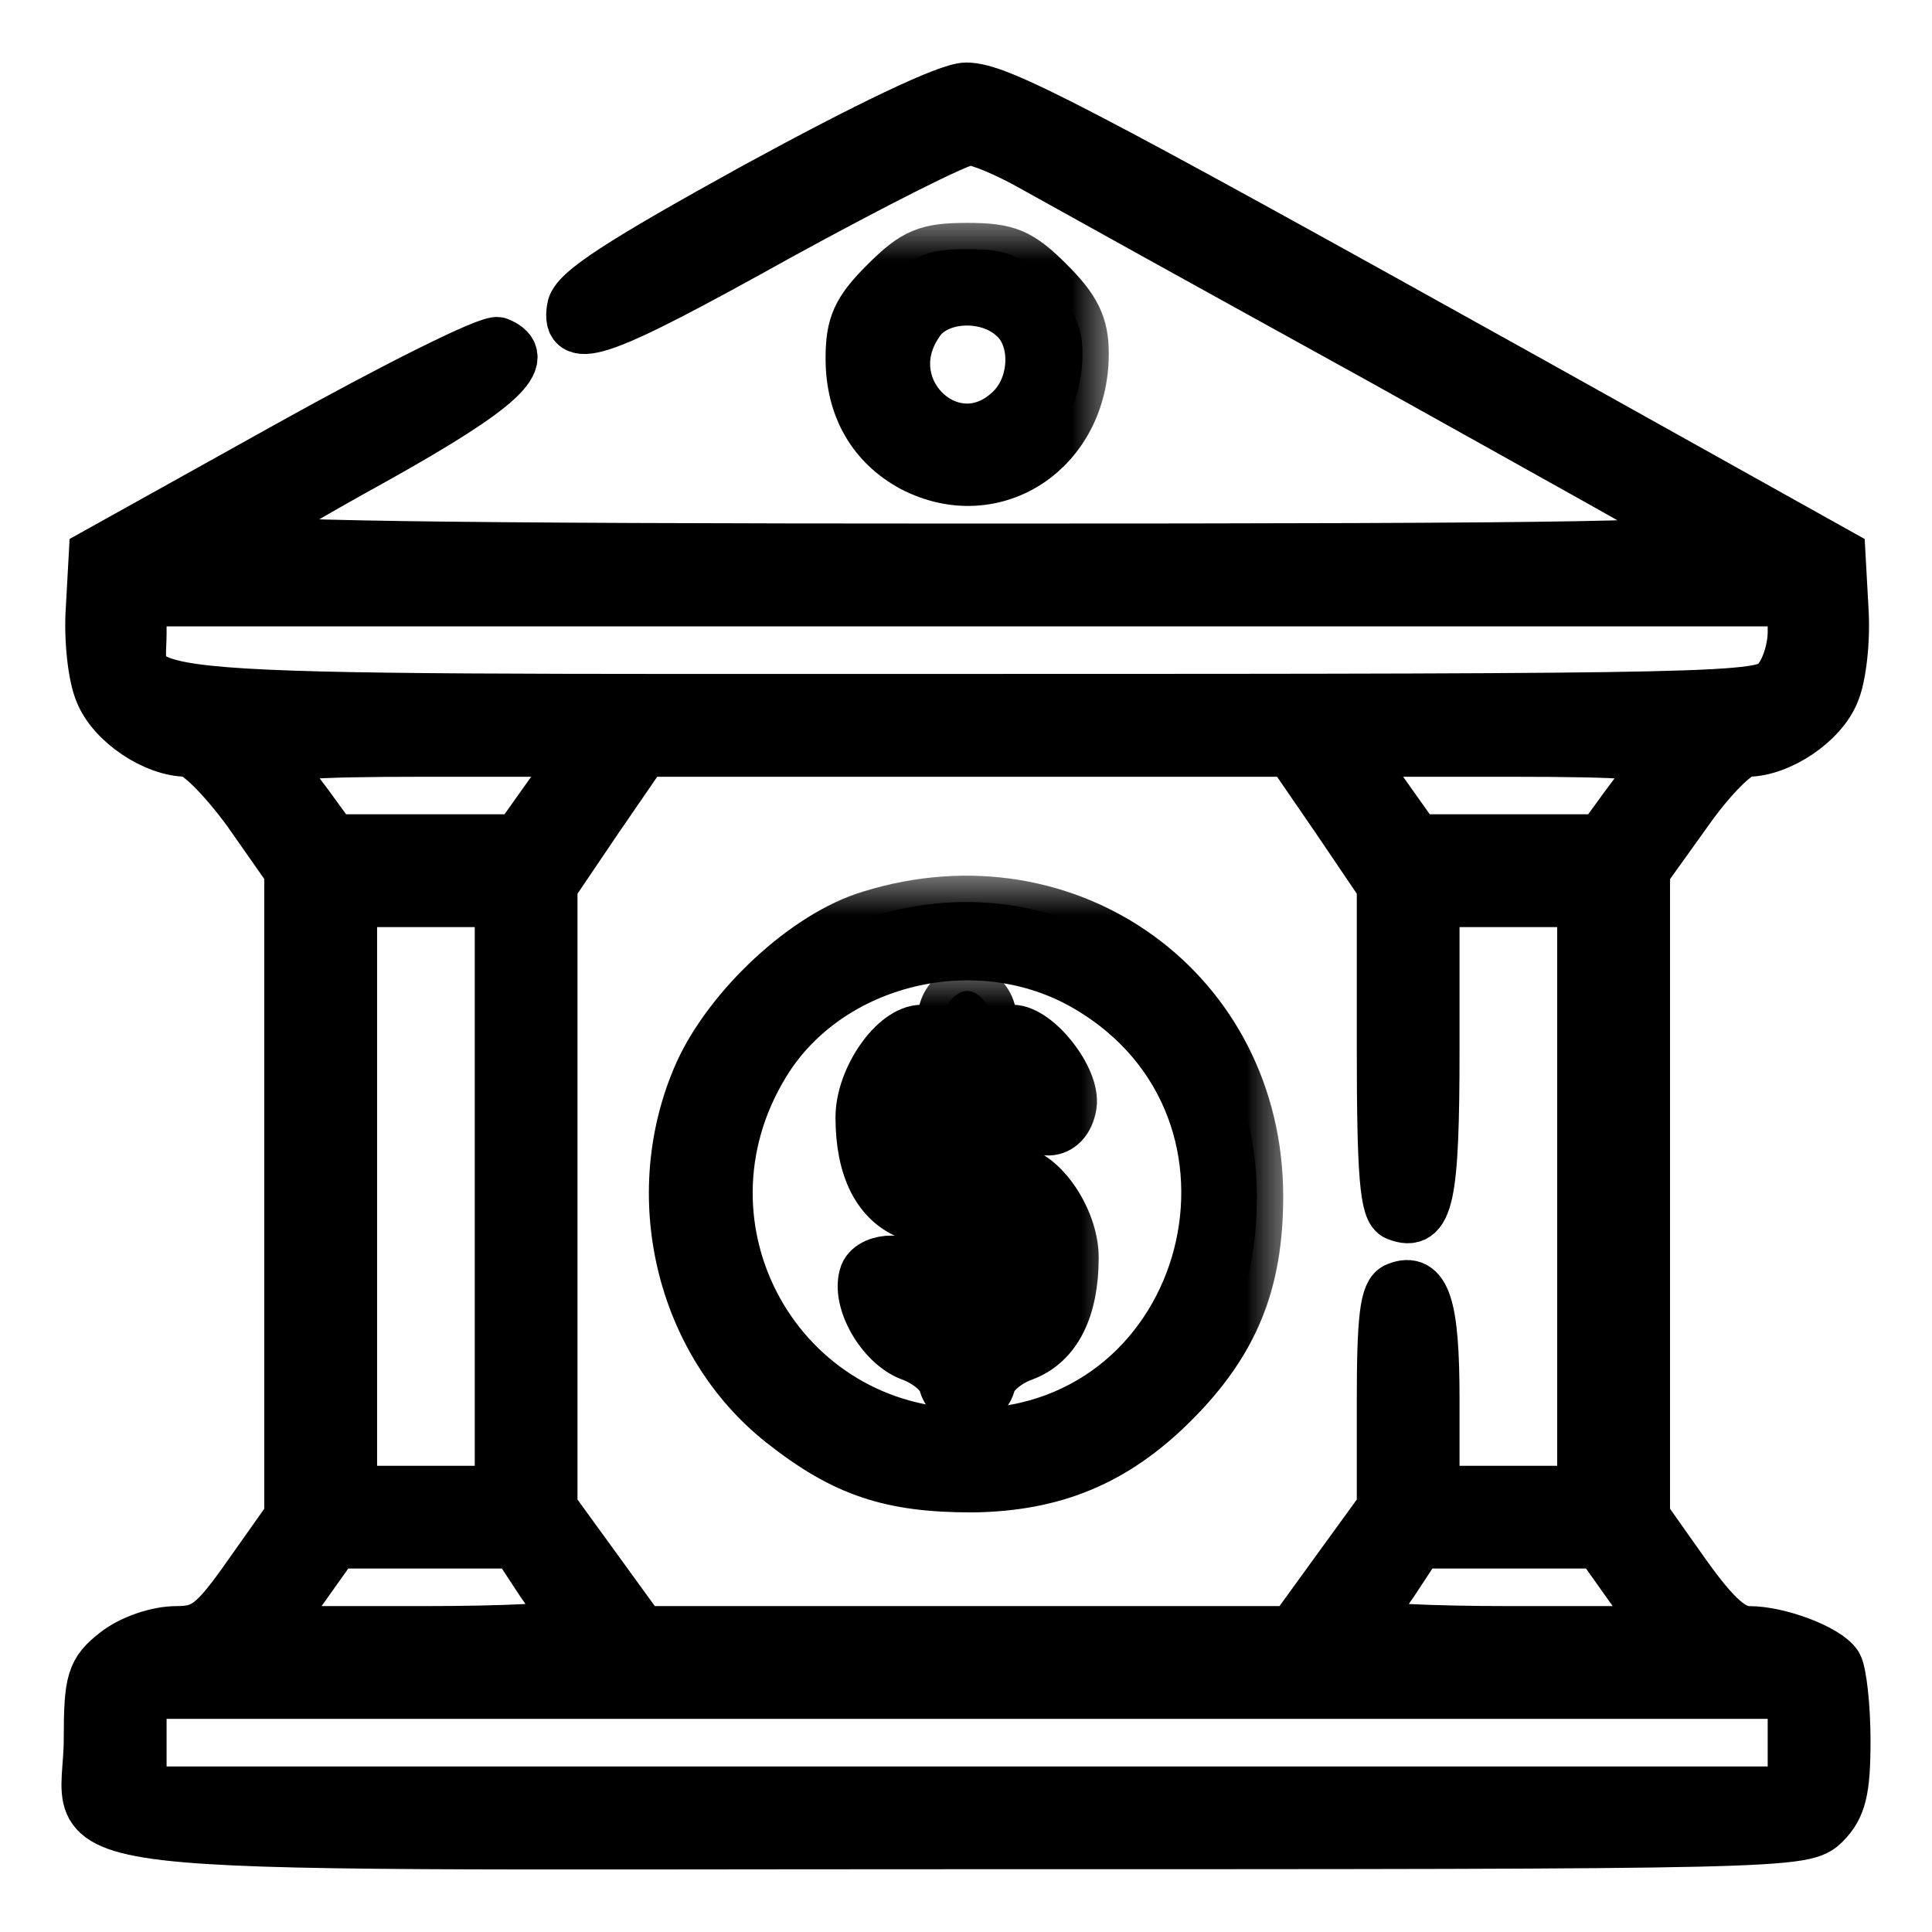 <svg width="22" height="22" viewBox="0 0 22 22" fill="none" xmlns="http://www.w3.org/2000/svg">
<mask id="path-1-outside-1_272_213" maskUnits="userSpaceOnUse" x="0" y="-0.011" width="22" height="22" fill="black">
<rect fill="white" y="-0.011" width="22" height="22"/>
<path d="M8.616 2.142C7.064 2.998 6.55 3.329 6.527 3.511C6.459 3.934 6.836 3.797 8.867 2.667C9.952 2.073 10.922 1.582 11.036 1.582C11.15 1.582 11.47 1.719 11.755 1.879C12.04 2.039 13.809 3.02 15.693 4.059C17.576 5.109 19.22 6.022 19.345 6.114C19.528 6.239 18.238 6.262 11.07 6.262C4.998 6.262 2.613 6.228 2.704 6.136C2.772 6.068 3.48 5.646 4.29 5.2C5.694 4.413 6.071 4.071 5.671 3.911C5.58 3.876 4.507 4.413 3.297 5.086L1.083 6.319L1.049 6.935C1.026 7.278 1.072 7.7 1.152 7.883C1.289 8.225 1.768 8.545 2.133 8.545C2.247 8.545 2.544 8.841 2.829 9.229L3.309 9.914V13.601V17.276L2.841 17.938C2.441 18.509 2.327 18.589 2.008 18.589C1.791 18.589 1.494 18.691 1.323 18.828C1.06 19.034 1.026 19.137 1.026 19.799C1.026 21.111 -0.013 20.985 11.013 20.985C20.395 20.985 20.544 20.985 20.772 20.757C20.954 20.575 21 20.381 21 19.821C21 19.422 20.954 19.045 20.909 18.965C20.795 18.794 20.258 18.589 19.916 18.589C19.722 18.589 19.528 18.418 19.185 17.938L18.717 17.276V13.601V9.914L19.208 9.229C19.482 8.841 19.779 8.545 19.893 8.545C20.258 8.545 20.738 8.225 20.875 7.883C20.954 7.7 21 7.278 20.977 6.935L20.943 6.319L17.405 4.344C12.177 1.434 11.367 1.012 11.002 1.012C10.796 1.012 9.872 1.457 8.616 2.142ZM20.429 7.198C20.429 7.392 20.349 7.654 20.235 7.769C20.064 7.963 19.63 7.974 11.036 7.974C1.003 7.974 1.597 8.02 1.597 7.209V6.833H11.013H20.429V7.198ZM6.265 9.058L5.9 9.572H4.838H3.788L3.514 9.195C3.366 9.001 3.195 8.762 3.149 8.682C3.081 8.579 3.457 8.545 4.85 8.545H6.63L6.265 9.058ZM15.225 9.309L15.75 10.085V11.923C15.75 13.384 15.784 13.784 15.909 13.829C16.252 13.966 16.32 13.647 16.32 11.946V10.257H17.176H18.032V13.624V16.991H17.176H16.32V15.929C16.32 14.868 16.218 14.548 15.909 14.674C15.784 14.719 15.75 15.016 15.75 15.952V17.173L15.236 17.881L14.723 18.589H11.013H7.304L6.79 17.881L6.276 17.173V13.624V10.085L6.801 9.309L7.326 8.545H11.013H14.7L15.225 9.309ZM18.877 8.682C18.831 8.762 18.66 9.001 18.512 9.195L18.238 9.572H17.188H16.126L15.761 9.058L15.396 8.545H17.176C18.569 8.545 18.945 8.579 18.877 8.682ZM5.706 13.624V16.991H4.85H3.994V13.624V10.257H4.85H5.706V13.624ZM6.162 17.995C6.322 18.223 6.47 18.452 6.482 18.497C6.505 18.554 5.751 18.589 4.804 18.589H3.081L3.446 18.075L3.811 17.561H4.838H5.877L6.162 17.995ZM18.58 18.075L18.945 18.589H17.222C16.275 18.589 15.521 18.554 15.544 18.497C15.567 18.452 15.704 18.223 15.864 17.995L16.149 17.561H17.188H18.215L18.58 18.075ZM20.429 19.844V20.415H11.013H1.597V19.844V19.273H11.013H20.429V19.844Z"/>
</mask>
<path d="M8.616 2.142C7.064 2.998 6.55 3.329 6.527 3.511C6.459 3.934 6.836 3.797 8.867 2.667C9.952 2.073 10.922 1.582 11.036 1.582C11.15 1.582 11.47 1.719 11.755 1.879C12.04 2.039 13.809 3.02 15.693 4.059C17.576 5.109 19.22 6.022 19.345 6.114C19.528 6.239 18.238 6.262 11.07 6.262C4.998 6.262 2.613 6.228 2.704 6.136C2.772 6.068 3.48 5.646 4.29 5.2C5.694 4.413 6.071 4.071 5.671 3.911C5.58 3.876 4.507 4.413 3.297 5.086L1.083 6.319L1.049 6.935C1.026 7.278 1.072 7.7 1.152 7.883C1.289 8.225 1.768 8.545 2.133 8.545C2.247 8.545 2.544 8.841 2.829 9.229L3.309 9.914V13.601V17.276L2.841 17.938C2.441 18.509 2.327 18.589 2.008 18.589C1.791 18.589 1.494 18.691 1.323 18.828C1.06 19.034 1.026 19.137 1.026 19.799C1.026 21.111 -0.013 20.985 11.013 20.985C20.395 20.985 20.544 20.985 20.772 20.757C20.954 20.575 21 20.381 21 19.821C21 19.422 20.954 19.045 20.909 18.965C20.795 18.794 20.258 18.589 19.916 18.589C19.722 18.589 19.528 18.418 19.185 17.938L18.717 17.276V13.601V9.914L19.208 9.229C19.482 8.841 19.779 8.545 19.893 8.545C20.258 8.545 20.738 8.225 20.875 7.883C20.954 7.7 21 7.278 20.977 6.935L20.943 6.319L17.405 4.344C12.177 1.434 11.367 1.012 11.002 1.012C10.796 1.012 9.872 1.457 8.616 2.142ZM20.429 7.198C20.429 7.392 20.349 7.654 20.235 7.769C20.064 7.963 19.63 7.974 11.036 7.974C1.003 7.974 1.597 8.02 1.597 7.209V6.833H11.013H20.429V7.198ZM6.265 9.058L5.9 9.572H4.838H3.788L3.514 9.195C3.366 9.001 3.195 8.762 3.149 8.682C3.081 8.579 3.457 8.545 4.85 8.545H6.63L6.265 9.058ZM15.225 9.309L15.75 10.085V11.923C15.75 13.384 15.784 13.784 15.909 13.829C16.252 13.966 16.32 13.647 16.32 11.946V10.257H17.176H18.032V13.624V16.991H17.176H16.32V15.929C16.32 14.868 16.218 14.548 15.909 14.674C15.784 14.719 15.75 15.016 15.75 15.952V17.173L15.236 17.881L14.723 18.589H11.013H7.304L6.79 17.881L6.276 17.173V13.624V10.085L6.801 9.309L7.326 8.545H11.013H14.7L15.225 9.309ZM18.877 8.682C18.831 8.762 18.66 9.001 18.512 9.195L18.238 9.572H17.188H16.126L15.761 9.058L15.396 8.545H17.176C18.569 8.545 18.945 8.579 18.877 8.682ZM5.706 13.624V16.991H4.85H3.994V13.624V10.257H4.85H5.706V13.624ZM6.162 17.995C6.322 18.223 6.47 18.452 6.482 18.497C6.505 18.554 5.751 18.589 4.804 18.589H3.081L3.446 18.075L3.811 17.561H4.838H5.877L6.162 17.995ZM18.58 18.075L18.945 18.589H17.222C16.275 18.589 15.521 18.554 15.544 18.497C15.567 18.452 15.704 18.223 15.864 17.995L16.149 17.561H17.188H18.215L18.58 18.075ZM20.429 19.844V20.415H11.013H1.597V19.844V19.273H11.013H20.429V19.844Z" fill="black"/>
<path d="M8.616 2.142C7.064 2.998 6.55 3.329 6.527 3.511C6.459 3.934 6.836 3.797 8.867 2.667C9.952 2.073 10.922 1.582 11.036 1.582C11.15 1.582 11.47 1.719 11.755 1.879C12.04 2.039 13.809 3.02 15.693 4.059C17.576 5.109 19.22 6.022 19.345 6.114C19.528 6.239 18.238 6.262 11.07 6.262C4.998 6.262 2.613 6.228 2.704 6.136C2.772 6.068 3.48 5.646 4.29 5.2C5.694 4.413 6.071 4.071 5.671 3.911C5.58 3.876 4.507 4.413 3.297 5.086L1.083 6.319L1.049 6.935C1.026 7.278 1.072 7.7 1.152 7.883C1.289 8.225 1.768 8.545 2.133 8.545C2.247 8.545 2.544 8.841 2.829 9.229L3.309 9.914V13.601V17.276L2.841 17.938C2.441 18.509 2.327 18.589 2.008 18.589C1.791 18.589 1.494 18.691 1.323 18.828C1.06 19.034 1.026 19.137 1.026 19.799C1.026 21.111 -0.013 20.985 11.013 20.985C20.395 20.985 20.544 20.985 20.772 20.757C20.954 20.575 21 20.381 21 19.821C21 19.422 20.954 19.045 20.909 18.965C20.795 18.794 20.258 18.589 19.916 18.589C19.722 18.589 19.528 18.418 19.185 17.938L18.717 17.276V13.601V9.914L19.208 9.229C19.482 8.841 19.779 8.545 19.893 8.545C20.258 8.545 20.738 8.225 20.875 7.883C20.954 7.7 21 7.278 20.977 6.935L20.943 6.319L17.405 4.344C12.177 1.434 11.367 1.012 11.002 1.012C10.796 1.012 9.872 1.457 8.616 2.142ZM20.429 7.198C20.429 7.392 20.349 7.654 20.235 7.769C20.064 7.963 19.63 7.974 11.036 7.974C1.003 7.974 1.597 8.02 1.597 7.209V6.833H11.013H20.429V7.198ZM6.265 9.058L5.9 9.572H4.838H3.788L3.514 9.195C3.366 9.001 3.195 8.762 3.149 8.682C3.081 8.579 3.457 8.545 4.85 8.545H6.63L6.265 9.058ZM15.225 9.309L15.75 10.085V11.923C15.75 13.384 15.784 13.784 15.909 13.829C16.252 13.966 16.32 13.647 16.32 11.946V10.257H17.176H18.032V13.624V16.991H17.176H16.32V15.929C16.32 14.868 16.218 14.548 15.909 14.674C15.784 14.719 15.75 15.016 15.75 15.952V17.173L15.236 17.881L14.723 18.589H11.013H7.304L6.79 17.881L6.276 17.173V13.624V10.085L6.801 9.309L7.326 8.545H11.013H14.7L15.225 9.309ZM18.877 8.682C18.831 8.762 18.66 9.001 18.512 9.195L18.238 9.572H17.188H16.126L15.761 9.058L15.396 8.545H17.176C18.569 8.545 18.945 8.579 18.877 8.682ZM5.706 13.624V16.991H4.85H3.994V13.624V10.257H4.85H5.706V13.624ZM6.162 17.995C6.322 18.223 6.47 18.452 6.482 18.497C6.505 18.554 5.751 18.589 4.804 18.589H3.081L3.446 18.075L3.811 17.561H4.838H5.877L6.162 17.995ZM18.58 18.075L18.945 18.589H17.222C16.275 18.589 15.521 18.554 15.544 18.497C15.567 18.452 15.704 18.223 15.864 17.995L16.149 17.561H17.188H18.215L18.58 18.075ZM20.429 19.844V20.415H11.013H1.597V19.844V19.273H11.013H20.429V19.844Z" stroke="black" stroke-width="0.6" mask="url(#path-1-outside-1_272_213)"/>
<mask id="path-2-outside-2_272_213" maskUnits="userSpaceOnUse" x="6.689" y="9.922" width="8" height="8" fill="black">
<rect fill="white" x="6.689" y="9.922" width="8" height="8"/>
<path d="M9.918 10.439C9.187 10.656 8.32 11.467 7.977 12.22C7.361 13.601 7.76 15.279 8.913 16.192C9.621 16.751 10.146 16.922 11.07 16.922C11.995 16.911 12.691 16.626 13.353 15.964C14.038 15.279 14.312 14.605 14.312 13.624C14.312 11.295 12.166 9.743 9.918 10.439ZM12.383 11.227C14.78 12.631 13.832 16.306 11.059 16.34C8.867 16.352 7.544 13.989 8.696 12.106C9.427 10.907 11.139 10.496 12.383 11.227Z"/>
</mask>
<path d="M9.918 10.439C9.187 10.656 8.32 11.467 7.977 12.22C7.361 13.601 7.76 15.279 8.913 16.192C9.621 16.751 10.146 16.922 11.07 16.922C11.995 16.911 12.691 16.626 13.353 15.964C14.038 15.279 14.312 14.605 14.312 13.624C14.312 11.295 12.166 9.743 9.918 10.439ZM12.383 11.227C14.78 12.631 13.832 16.306 11.059 16.34C8.867 16.352 7.544 13.989 8.696 12.106C9.427 10.907 11.139 10.496 12.383 11.227Z" fill="black"/>
<path d="M9.918 10.439C9.187 10.656 8.32 11.467 7.977 12.22C7.361 13.601 7.76 15.279 8.913 16.192C9.621 16.751 10.146 16.922 11.07 16.922C11.995 16.911 12.691 16.626 13.353 15.964C14.038 15.279 14.312 14.605 14.312 13.624C14.312 11.295 12.166 9.743 9.918 10.439ZM12.383 11.227C14.78 12.631 13.832 16.306 11.059 16.34C8.867 16.352 7.544 13.989 8.696 12.106C9.427 10.907 11.139 10.496 12.383 11.227Z" stroke="black" stroke-width="0.6" mask="url(#path-2-outside-2_272_213)"/>
<mask id="path-3-outside-3_272_213" maskUnits="userSpaceOnUse" x="8.814" y="10.955" width="4" height="6" fill="black">
<rect fill="white" x="8.814" y="10.955" width="4" height="6"/>
<path d="M10.762 11.512C10.727 11.638 10.613 11.741 10.499 11.741C10.191 11.741 9.814 12.288 9.814 12.722C9.814 13.304 10.008 13.692 10.385 13.829C10.693 13.943 10.727 14.012 10.727 14.457C10.727 14.891 10.705 14.948 10.556 14.822C10.465 14.742 10.385 14.605 10.385 14.525C10.385 14.32 9.94 14.32 9.86 14.514C9.757 14.799 10.043 15.302 10.374 15.427C10.568 15.496 10.739 15.644 10.762 15.758C10.842 16.021 11.184 16.021 11.264 15.758C11.287 15.644 11.458 15.496 11.652 15.427C12.017 15.29 12.211 14.902 12.211 14.32C12.211 13.875 11.835 13.338 11.515 13.338C11.332 13.338 11.298 13.259 11.298 12.825C11.298 12.254 11.469 12.152 11.641 12.608C11.778 12.95 12.131 12.939 12.188 12.585C12.234 12.288 11.8 11.741 11.527 11.741C11.412 11.741 11.298 11.638 11.264 11.512C11.23 11.387 11.116 11.284 11.013 11.284C10.91 11.284 10.796 11.387 10.762 11.512ZM10.727 12.836C10.727 13.293 10.705 13.35 10.556 13.224C10.385 13.076 10.317 12.528 10.465 12.391C10.648 12.209 10.727 12.345 10.727 12.836ZM11.618 14.332C11.641 14.537 11.584 14.731 11.481 14.822C11.321 14.948 11.298 14.902 11.298 14.423C11.298 13.818 11.561 13.738 11.618 14.332Z"/>
</mask>
<path d="M10.762 11.512C10.727 11.638 10.613 11.741 10.499 11.741C10.191 11.741 9.814 12.288 9.814 12.722C9.814 13.304 10.008 13.692 10.385 13.829C10.693 13.943 10.727 14.012 10.727 14.457C10.727 14.891 10.705 14.948 10.556 14.822C10.465 14.742 10.385 14.605 10.385 14.525C10.385 14.32 9.94 14.32 9.86 14.514C9.757 14.799 10.043 15.302 10.374 15.427C10.568 15.496 10.739 15.644 10.762 15.758C10.842 16.021 11.184 16.021 11.264 15.758C11.287 15.644 11.458 15.496 11.652 15.427C12.017 15.29 12.211 14.902 12.211 14.32C12.211 13.875 11.835 13.338 11.515 13.338C11.332 13.338 11.298 13.259 11.298 12.825C11.298 12.254 11.469 12.152 11.641 12.608C11.778 12.95 12.131 12.939 12.188 12.585C12.234 12.288 11.8 11.741 11.527 11.741C11.412 11.741 11.298 11.638 11.264 11.512C11.23 11.387 11.116 11.284 11.013 11.284C10.91 11.284 10.796 11.387 10.762 11.512ZM10.727 12.836C10.727 13.293 10.705 13.35 10.556 13.224C10.385 13.076 10.317 12.528 10.465 12.391C10.648 12.209 10.727 12.345 10.727 12.836ZM11.618 14.332C11.641 14.537 11.584 14.731 11.481 14.822C11.321 14.948 11.298 14.902 11.298 14.423C11.298 13.818 11.561 13.738 11.618 14.332Z" fill="black"/>
<path d="M10.762 11.512C10.727 11.638 10.613 11.741 10.499 11.741C10.191 11.741 9.814 12.288 9.814 12.722C9.814 13.304 10.008 13.692 10.385 13.829C10.693 13.943 10.727 14.012 10.727 14.457C10.727 14.891 10.705 14.948 10.556 14.822C10.465 14.742 10.385 14.605 10.385 14.525C10.385 14.32 9.94 14.32 9.86 14.514C9.757 14.799 10.043 15.302 10.374 15.427C10.568 15.496 10.739 15.644 10.762 15.758C10.842 16.021 11.184 16.021 11.264 15.758C11.287 15.644 11.458 15.496 11.652 15.427C12.017 15.29 12.211 14.902 12.211 14.32C12.211 13.875 11.835 13.338 11.515 13.338C11.332 13.338 11.298 13.259 11.298 12.825C11.298 12.254 11.469 12.152 11.641 12.608C11.778 12.95 12.131 12.939 12.188 12.585C12.234 12.288 11.8 11.741 11.527 11.741C11.412 11.741 11.298 11.638 11.264 11.512C11.23 11.387 11.116 11.284 11.013 11.284C10.91 11.284 10.796 11.387 10.762 11.512ZM10.727 12.836C10.727 13.293 10.705 13.35 10.556 13.224C10.385 13.076 10.317 12.528 10.465 12.391C10.648 12.209 10.727 12.345 10.727 12.836ZM11.618 14.332C11.641 14.537 11.584 14.731 11.481 14.822C11.321 14.948 11.298 14.902 11.298 14.423C11.298 13.818 11.561 13.738 11.618 14.332Z" stroke="black" stroke-width="0.6" mask="url(#path-3-outside-3_272_213)"/>
<mask id="path-4-outside-4_272_213" maskUnits="userSpaceOnUse" x="8.701" y="2.461" width="4" height="4" fill="black">
<rect fill="white" x="8.701" y="2.461" width="4" height="4"/>
<path d="M10.089 3.226C9.769 3.545 9.701 3.705 9.701 4.082C9.701 4.641 9.952 5.063 10.397 5.303C11.321 5.782 12.326 5.121 12.326 4.025C12.326 3.705 12.235 3.523 11.938 3.226C11.607 2.895 11.47 2.838 11.013 2.838C10.557 2.838 10.42 2.895 10.089 3.226ZM11.55 3.603C11.824 3.842 11.812 4.379 11.527 4.664C10.865 5.326 9.906 4.436 10.454 3.66C10.659 3.351 11.242 3.317 11.55 3.603Z"/>
</mask>
<path d="M10.089 3.226C9.769 3.545 9.701 3.705 9.701 4.082C9.701 4.641 9.952 5.063 10.397 5.303C11.321 5.782 12.326 5.121 12.326 4.025C12.326 3.705 12.235 3.523 11.938 3.226C11.607 2.895 11.47 2.838 11.013 2.838C10.557 2.838 10.42 2.895 10.089 3.226ZM11.55 3.603C11.824 3.842 11.812 4.379 11.527 4.664C10.865 5.326 9.906 4.436 10.454 3.66C10.659 3.351 11.242 3.317 11.55 3.603Z" fill="black"/>
<path d="M10.089 3.226C9.769 3.545 9.701 3.705 9.701 4.082C9.701 4.641 9.952 5.063 10.397 5.303C11.321 5.782 12.326 5.121 12.326 4.025C12.326 3.705 12.235 3.523 11.938 3.226C11.607 2.895 11.47 2.838 11.013 2.838C10.557 2.838 10.42 2.895 10.089 3.226ZM11.55 3.603C11.824 3.842 11.812 4.379 11.527 4.664C10.865 5.326 9.906 4.436 10.454 3.66C10.659 3.351 11.242 3.317 11.55 3.603Z" stroke="black" stroke-width="0.6" mask="url(#path-4-outside-4_272_213)"/>
</svg>

